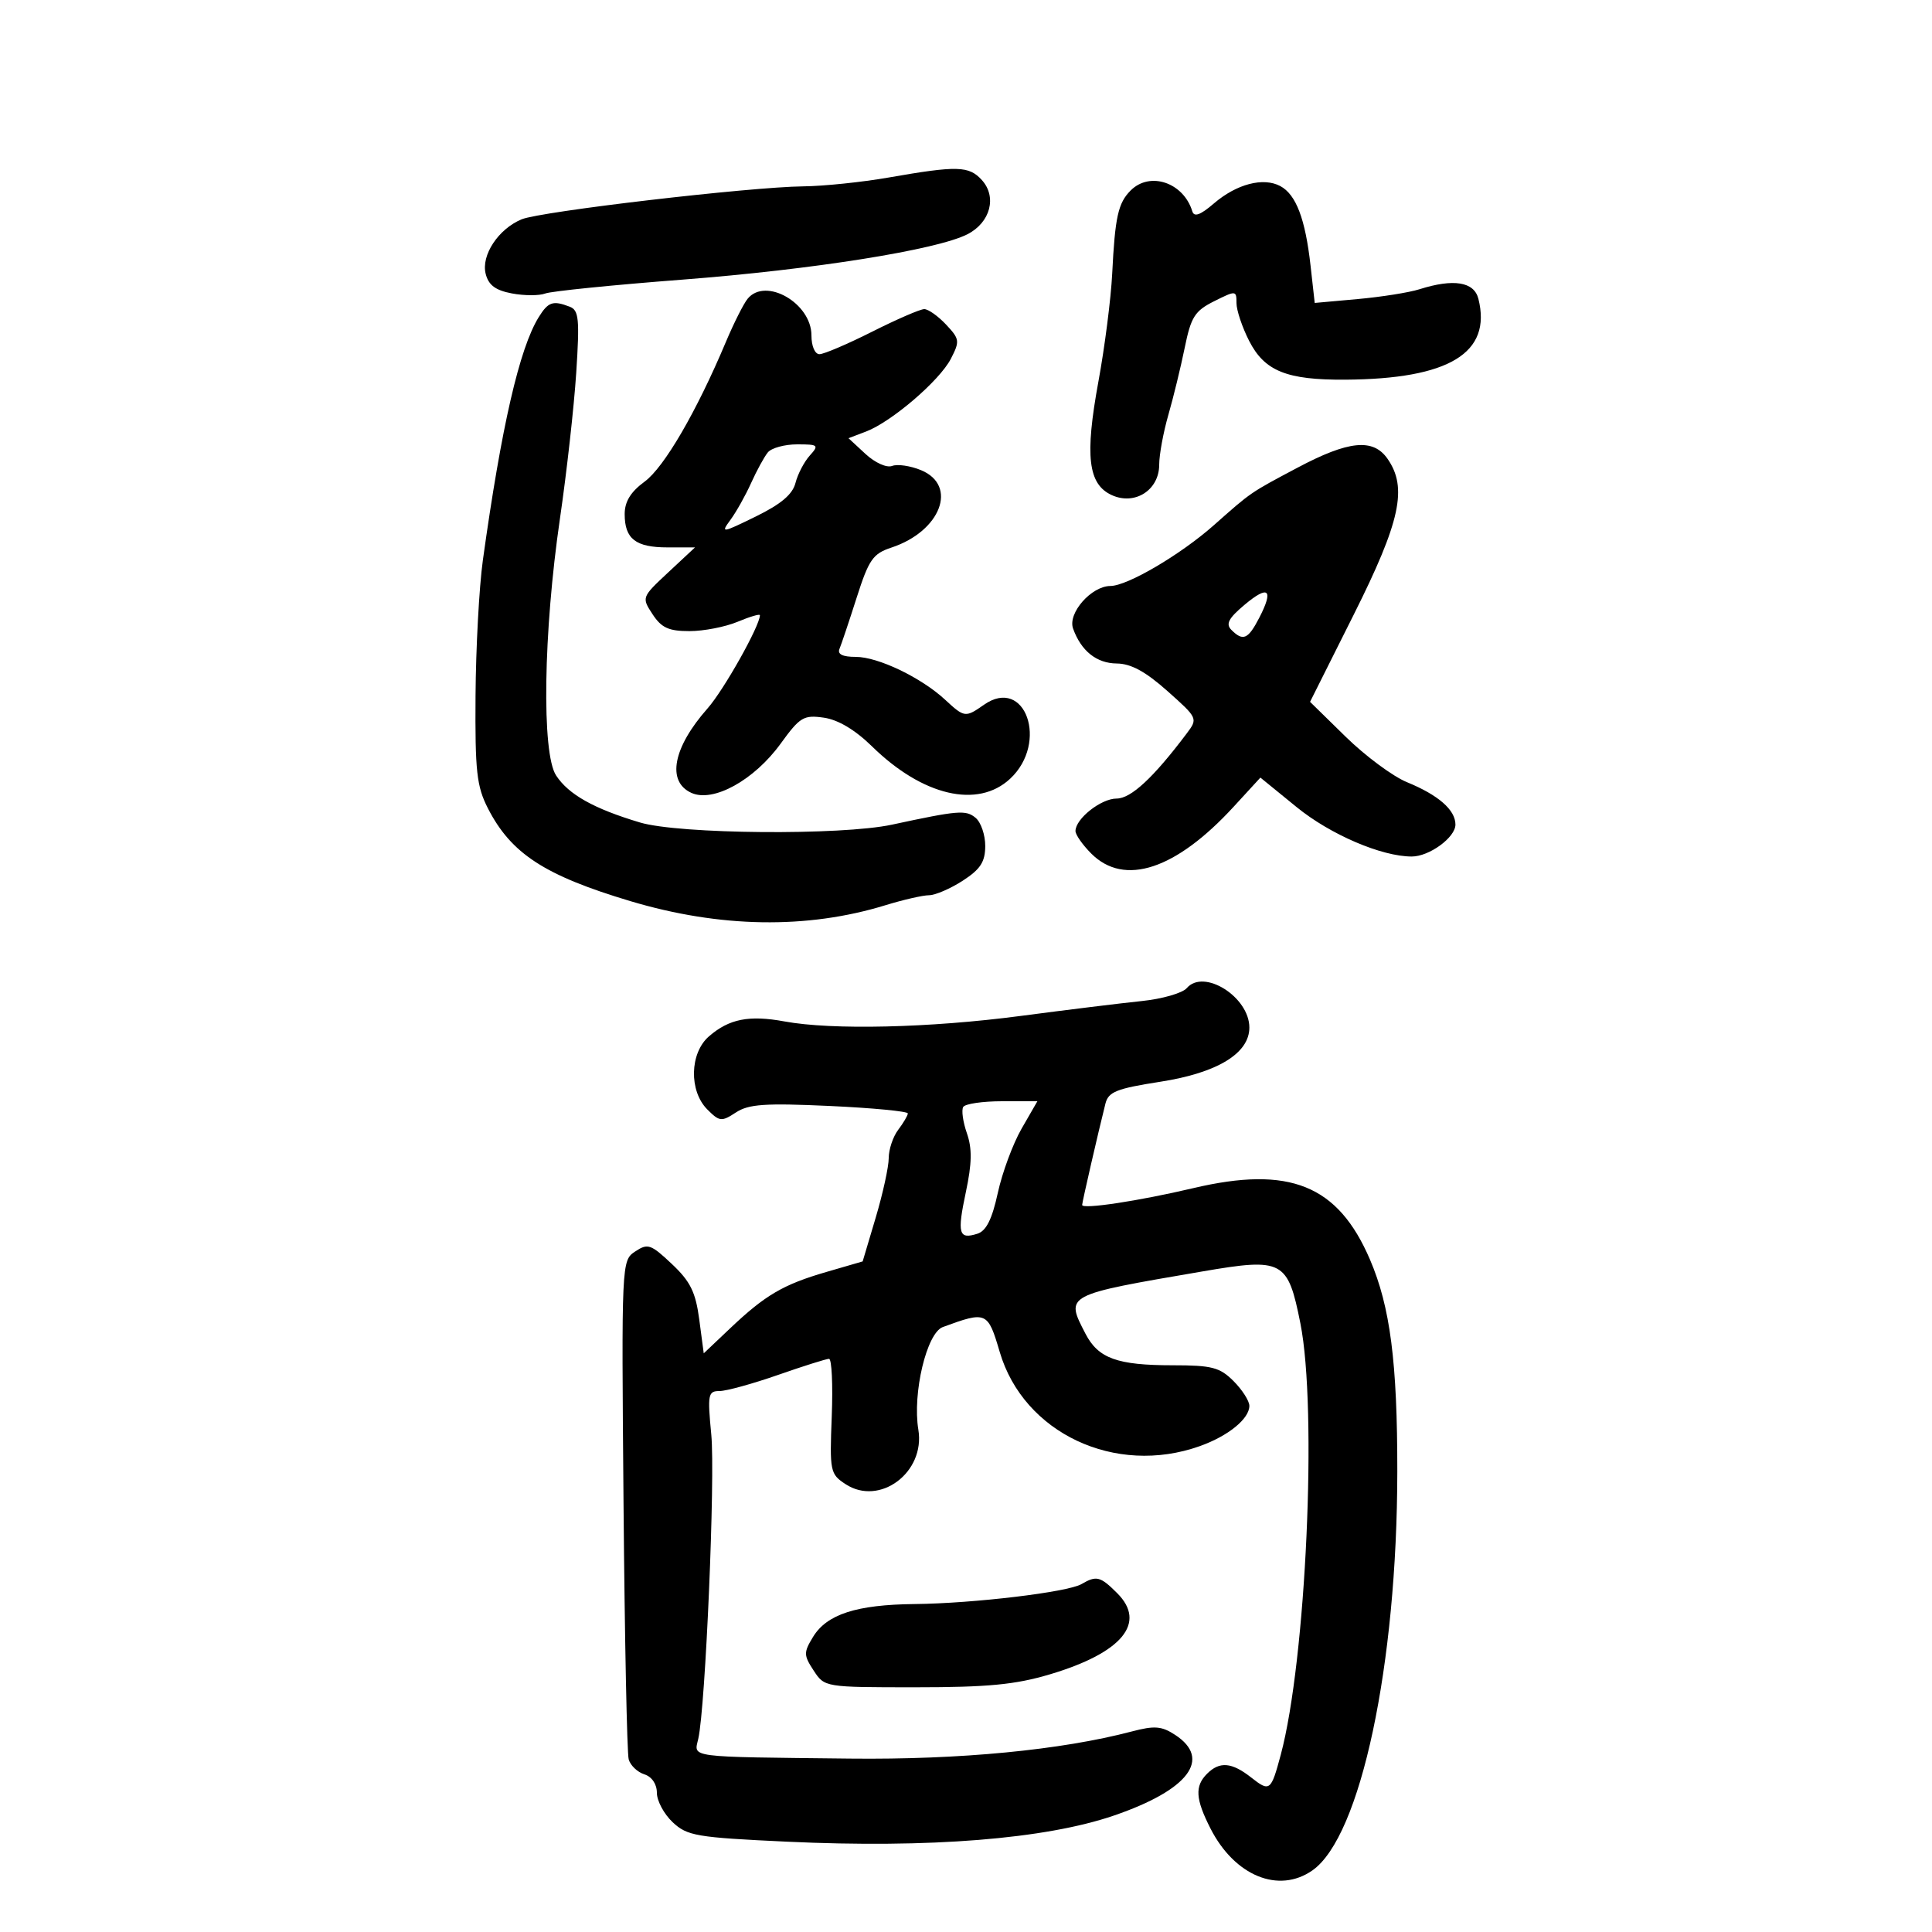 <svg xmlns="http://www.w3.org/2000/svg" width="300" height="300" viewBox="0 0 300 300" version="1.1">
	<path d="M 138 27.563 C 133.875 28.284, 127.911 28.903, 124.747 28.937 C 116.436 29.028, 83.947 32.829, 81 34.055 C 77.378 35.562, 74.691 39.634, 75.415 42.518 C 75.857 44.278, 76.939 45.085, 79.501 45.566 C 81.417 45.926, 83.742 45.929, 84.667 45.574 C 85.592 45.219, 95.158 44.252, 105.924 43.425 C 126.242 41.864, 145.505 38.797, 150.236 36.368 C 153.785 34.546, 154.836 30.581, 152.464 27.960 C 150.463 25.749, 148.660 25.699, 138 27.563 M 175.573 29.570 C 173.618 31.525, 173.142 33.669, 172.701 42.500 C 172.509 46.350, 171.547 53.882, 170.562 59.237 C 168.433 70.819, 168.949 75.200, 172.639 76.882 C 176.230 78.518, 180 76.098, 180 72.158 C 180 70.621, 180.639 67.144, 181.420 64.432 C 182.201 61.719, 183.344 57.025, 183.961 54 C 184.939 49.201, 185.523 48.280, 188.541 46.771 C 191.915 45.085, 192 45.092, 192 47.061 C 192 48.171, 192.884 50.812, 193.964 52.929 C 196.361 57.628, 199.802 59.016, 208.899 58.956 C 225.029 58.850, 231.675 54.811, 229.564 46.398 C 228.899 43.748, 225.715 43.234, 220.399 44.919 C 218.805 45.424, 214.496 46.108, 210.824 46.439 L 204.149 47.040 203.504 41.270 C 202.691 33.991, 201.254 30.206, 198.804 28.895 C 196.165 27.483, 192.007 28.571, 188.488 31.595 C 186.396 33.393, 185.426 33.746, 185.141 32.813 C 183.773 28.340, 178.567 26.576, 175.573 29.570 M 116.105 46.374 C 115.477 47.130, 113.946 50.167, 112.702 53.124 C 108.158 63.920, 103.136 72.553, 100.104 74.780 C 97.928 76.379, 97 77.888, 97 79.830 C 97 83.680, 98.701 85, 103.661 85 L 107.923 85 103.766 88.877 C 99.634 92.732, 99.619 92.770, 101.328 95.377 C 102.709 97.486, 103.832 98, 107.055 98 C 109.260 98, 112.625 97.348, 114.532 96.551 C 116.439 95.754, 118 95.292, 118 95.524 C 118 97.166, 112.398 107.142, 109.871 110 C 104.501 116.073, 103.488 121.354, 107.355 123.116 C 110.745 124.660, 117.099 121.156, 121.223 115.467 C 124.221 111.332, 124.791 110.990, 127.927 111.440 C 130.150 111.759, 132.787 113.333, 135.427 115.918 C 143.275 123.599, 151.834 125.598, 156.853 120.923 C 162.871 115.316, 159.201 104.944, 152.788 109.436 C 149.911 111.451, 149.758 111.432, 146.777 108.669 C 143.048 105.214, 136.355 102, 132.886 102 C 130.831 102, 130.005 101.592, 130.358 100.750 C 130.646 100.063, 131.846 96.485, 133.023 92.800 C 134.914 86.883, 135.544 85.976, 138.419 85.027 C 146.073 82.501, 148.791 75.399, 143.018 73.007 C 141.378 72.328, 139.358 72.032, 138.530 72.350 C 137.682 72.675, 135.874 71.861, 134.390 70.486 L 131.755 68.044 134.474 67.010 C 138.435 65.504, 145.888 59.117, 147.642 55.725 C 149.063 52.977, 149.018 52.648, 146.904 50.398 C 145.665 49.079, 144.142 48, 143.518 48 C 142.895 48, 139.261 49.574, 135.443 51.497 C 131.624 53.420, 127.938 54.995, 127.250 54.997 C 126.534 54.999, 126 53.749, 126 52.073 C 126 47.083, 118.906 42.998, 116.105 46.374 M 83.651 49.250 C 80.659 54.075, 77.857 66.267, 74.977 87 C 74.403 91.125, 73.892 100.594, 73.841 108.042 C 73.759 119.797, 74.015 122.106, 75.776 125.542 C 79.370 132.552, 84.570 135.938, 97.853 139.918 C 111.768 144.086, 125.323 144.305, 137.500 140.560 C 140.250 139.714, 143.294 139.017, 144.264 139.011 C 145.234 139.005, 147.591 137.987, 149.502 136.750 C 152.239 134.977, 152.978 133.837, 152.988 131.372 C 152.994 129.652, 152.321 127.682, 151.492 126.993 C 149.978 125.737, 148.842 125.829, 138.500 128.053 C 130.616 129.749, 105.453 129.531, 99.378 127.715 C 92.208 125.572, 88.293 123.377, 86.349 120.410 C 84.088 116.959, 84.370 98.168, 86.949 80.526 C 87.996 73.362, 89.134 63.169, 89.477 57.877 C 90.019 49.530, 89.885 48.170, 88.469 47.627 C 85.852 46.622, 85.130 46.865, 83.651 49.250 M 119.227 70.250 C 118.667 70.938, 117.500 73.075, 116.633 75 C 115.766 76.925, 114.326 79.494, 113.434 80.708 C 111.881 82.822, 112.047 82.801, 117.348 80.208 C 121.265 78.292, 123.071 76.768, 123.520 75 C 123.870 73.625, 124.866 71.713, 125.733 70.750 C 127.205 69.116, 127.076 69, 123.777 69 C 121.835 69, 119.787 69.563, 119.227 70.250 M 201.480 72.620 C 194.080 76.547, 194.341 76.367, 188.500 81.542 C 183.325 86.127, 175.070 90.979, 172.424 90.991 C 169.466 91.004, 165.772 95.209, 166.624 97.595 C 167.865 101.071, 170.273 103, 173.405 103.027 C 175.607 103.046, 177.877 104.279, 181.270 107.299 C 186.001 111.509, 186.025 111.563, 184.270 113.896 C 179.098 120.767, 175.615 124, 173.384 124 C 170.966 124, 167 127.134, 167 129.045 C 167 129.620, 168.105 131.195, 169.455 132.545 C 174.590 137.681, 182.582 135.048, 191.572 125.257 L 195.715 120.745 201.344 125.330 C 206.572 129.588, 214.522 133, 219.217 133 C 221.943 133, 226 130.033, 226 128.040 C 226 125.768, 223.355 123.456, 218.463 121.453 C 216.284 120.561, 212.008 117.390, 208.962 114.407 L 203.425 108.983 210.212 95.432 C 217.462 80.960, 218.594 75.721, 215.443 71.223 C 213.208 68.031, 209.411 68.411, 201.480 72.620 M 193.262 93.906 C 190.763 96.005, 190.296 96.896, 191.212 97.812 C 193.019 99.619, 193.805 99.277, 195.535 95.932 C 197.816 91.521, 196.985 90.780, 193.262 93.906 M 184.281 153.433 C 183.611 154.211, 180.461 155.116, 177.281 155.443 C 174.102 155.771, 165.650 156.809, 158.500 157.752 C 144.362 159.614, 129.207 159.969, 121.821 158.609 C 116.317 157.596, 113.220 158.207, 110.084 160.927 C 107.092 163.522, 106.963 169.407, 109.835 172.280 C 111.726 174.171, 112.040 174.204, 114.268 172.744 C 116.248 171.447, 118.785 171.271, 128.833 171.734 C 135.525 172.042, 140.986 172.566, 140.968 172.897 C 140.951 173.229, 140.276 174.374, 139.468 175.441 C 138.661 176.509, 138 178.485, 138 179.833 C 138 181.181, 137.090 185.341, 135.977 189.078 L 133.954 195.872 128.337 197.504 C 121.623 199.456, 118.840 201.084, 113.388 206.249 L 109.277 210.145 108.579 204.884 C 108.014 200.627, 107.203 198.984, 104.323 196.268 C 101.062 193.193, 100.586 193.031, 98.632 194.329 C 96.509 195.740, 96.501 195.899, 96.823 233.623 C 97.001 254.455, 97.361 272.264, 97.624 273.199 C 97.887 274.133, 98.979 275.176, 100.051 275.516 C 101.225 275.889, 102 277.033, 102 278.393 C 102 279.635, 103.104 281.688, 104.453 282.956 C 106.710 285.076, 108.131 285.318, 122.203 285.976 C 144.345 287.012, 162.328 285.571, 173 281.907 C 184.555 277.939, 188.194 273.139, 182.484 269.398 C 180.378 268.018, 179.278 267.931, 175.734 268.864 C 164.764 271.751, 149.051 273.264, 132 273.075 C 106.436 272.792, 107.757 272.964, 108.428 270 C 109.555 265.014, 111.080 229.331, 110.447 222.750 C 109.848 216.527, 109.947 216, 111.724 216 C 112.784 216, 116.871 214.875, 120.807 213.500 C 124.742 212.125, 128.308 211, 128.731 210.999 C 129.154 210.999, 129.344 215.010, 129.154 219.913 C 128.821 228.486, 128.903 228.890, 131.298 230.459 C 136.604 233.936, 143.698 228.627, 142.601 222 C 141.665 216.349, 143.895 206.985, 146.396 206.066 C 153.195 203.567, 153.386 203.651, 155.240 209.942 C 158.954 222.543, 173.186 229.234, 186.316 224.551 C 190.713 222.983, 194 220.309, 194 218.300 C 194 217.535, 192.895 215.805, 191.545 214.455 C 189.408 212.317, 188.188 212, 182.111 212 C 173.480 212, 170.534 210.934, 168.548 207.093 C 165.407 201.019, 165.248 201.103, 186.739 197.423 C 199.212 195.287, 199.976 195.693, 201.925 205.499 C 204.579 218.852, 202.804 257.827, 198.875 272.480 C 197.361 278.127, 197.167 278.277, 194.295 276.018 C 191.267 273.635, 189.383 273.474, 187.429 275.429 C 185.502 277.355, 185.630 279.354, 187.972 283.945 C 191.721 291.295, 198.561 294.097, 203.796 290.430 C 211.283 285.186, 216.949 258.558, 216.973 228.500 C 216.986 211.524, 215.874 202.906, 212.721 195.566 C 207.752 183.996, 200.245 180.968, 185.280 184.496 C 176.793 186.497, 167.992 187.825, 168.035 187.099 C 168.069 186.530, 170.507 175.922, 171.654 171.357 C 172.112 169.535, 173.386 169.029, 180.180 167.972 C 189.022 166.597, 194 163.568, 194 159.564 C 194 154.812, 186.933 150.354, 184.281 153.433 M 149.571 171.885 C 149.270 172.372, 149.523 174.203, 150.134 175.954 C 150.967 178.345, 150.929 180.623, 149.980 185.094 C 148.605 191.575, 148.859 192.497, 151.770 191.573 C 153.142 191.138, 154.047 189.327, 154.939 185.232 C 155.626 182.079, 157.290 177.588, 158.636 175.250 L 161.084 171 155.601 171 C 152.585 171, 149.872 171.398, 149.571 171.885 M 167.936 245.976 C 165.788 247.233, 151.154 248.984, 142.026 249.076 C 132.994 249.167, 128.383 250.662, 126.241 254.191 C 124.776 256.605, 124.785 257.022, 126.348 259.408 C 128.043 261.995, 128.074 262, 142.165 262 C 153.387 262, 157.665 261.589, 163.012 259.996 C 174.236 256.654, 178.096 252.005, 173.481 247.390 C 170.862 244.771, 170.258 244.617, 167.936 245.976" stroke="none" fill="black" fill-rule="evenodd"/>
</svg>